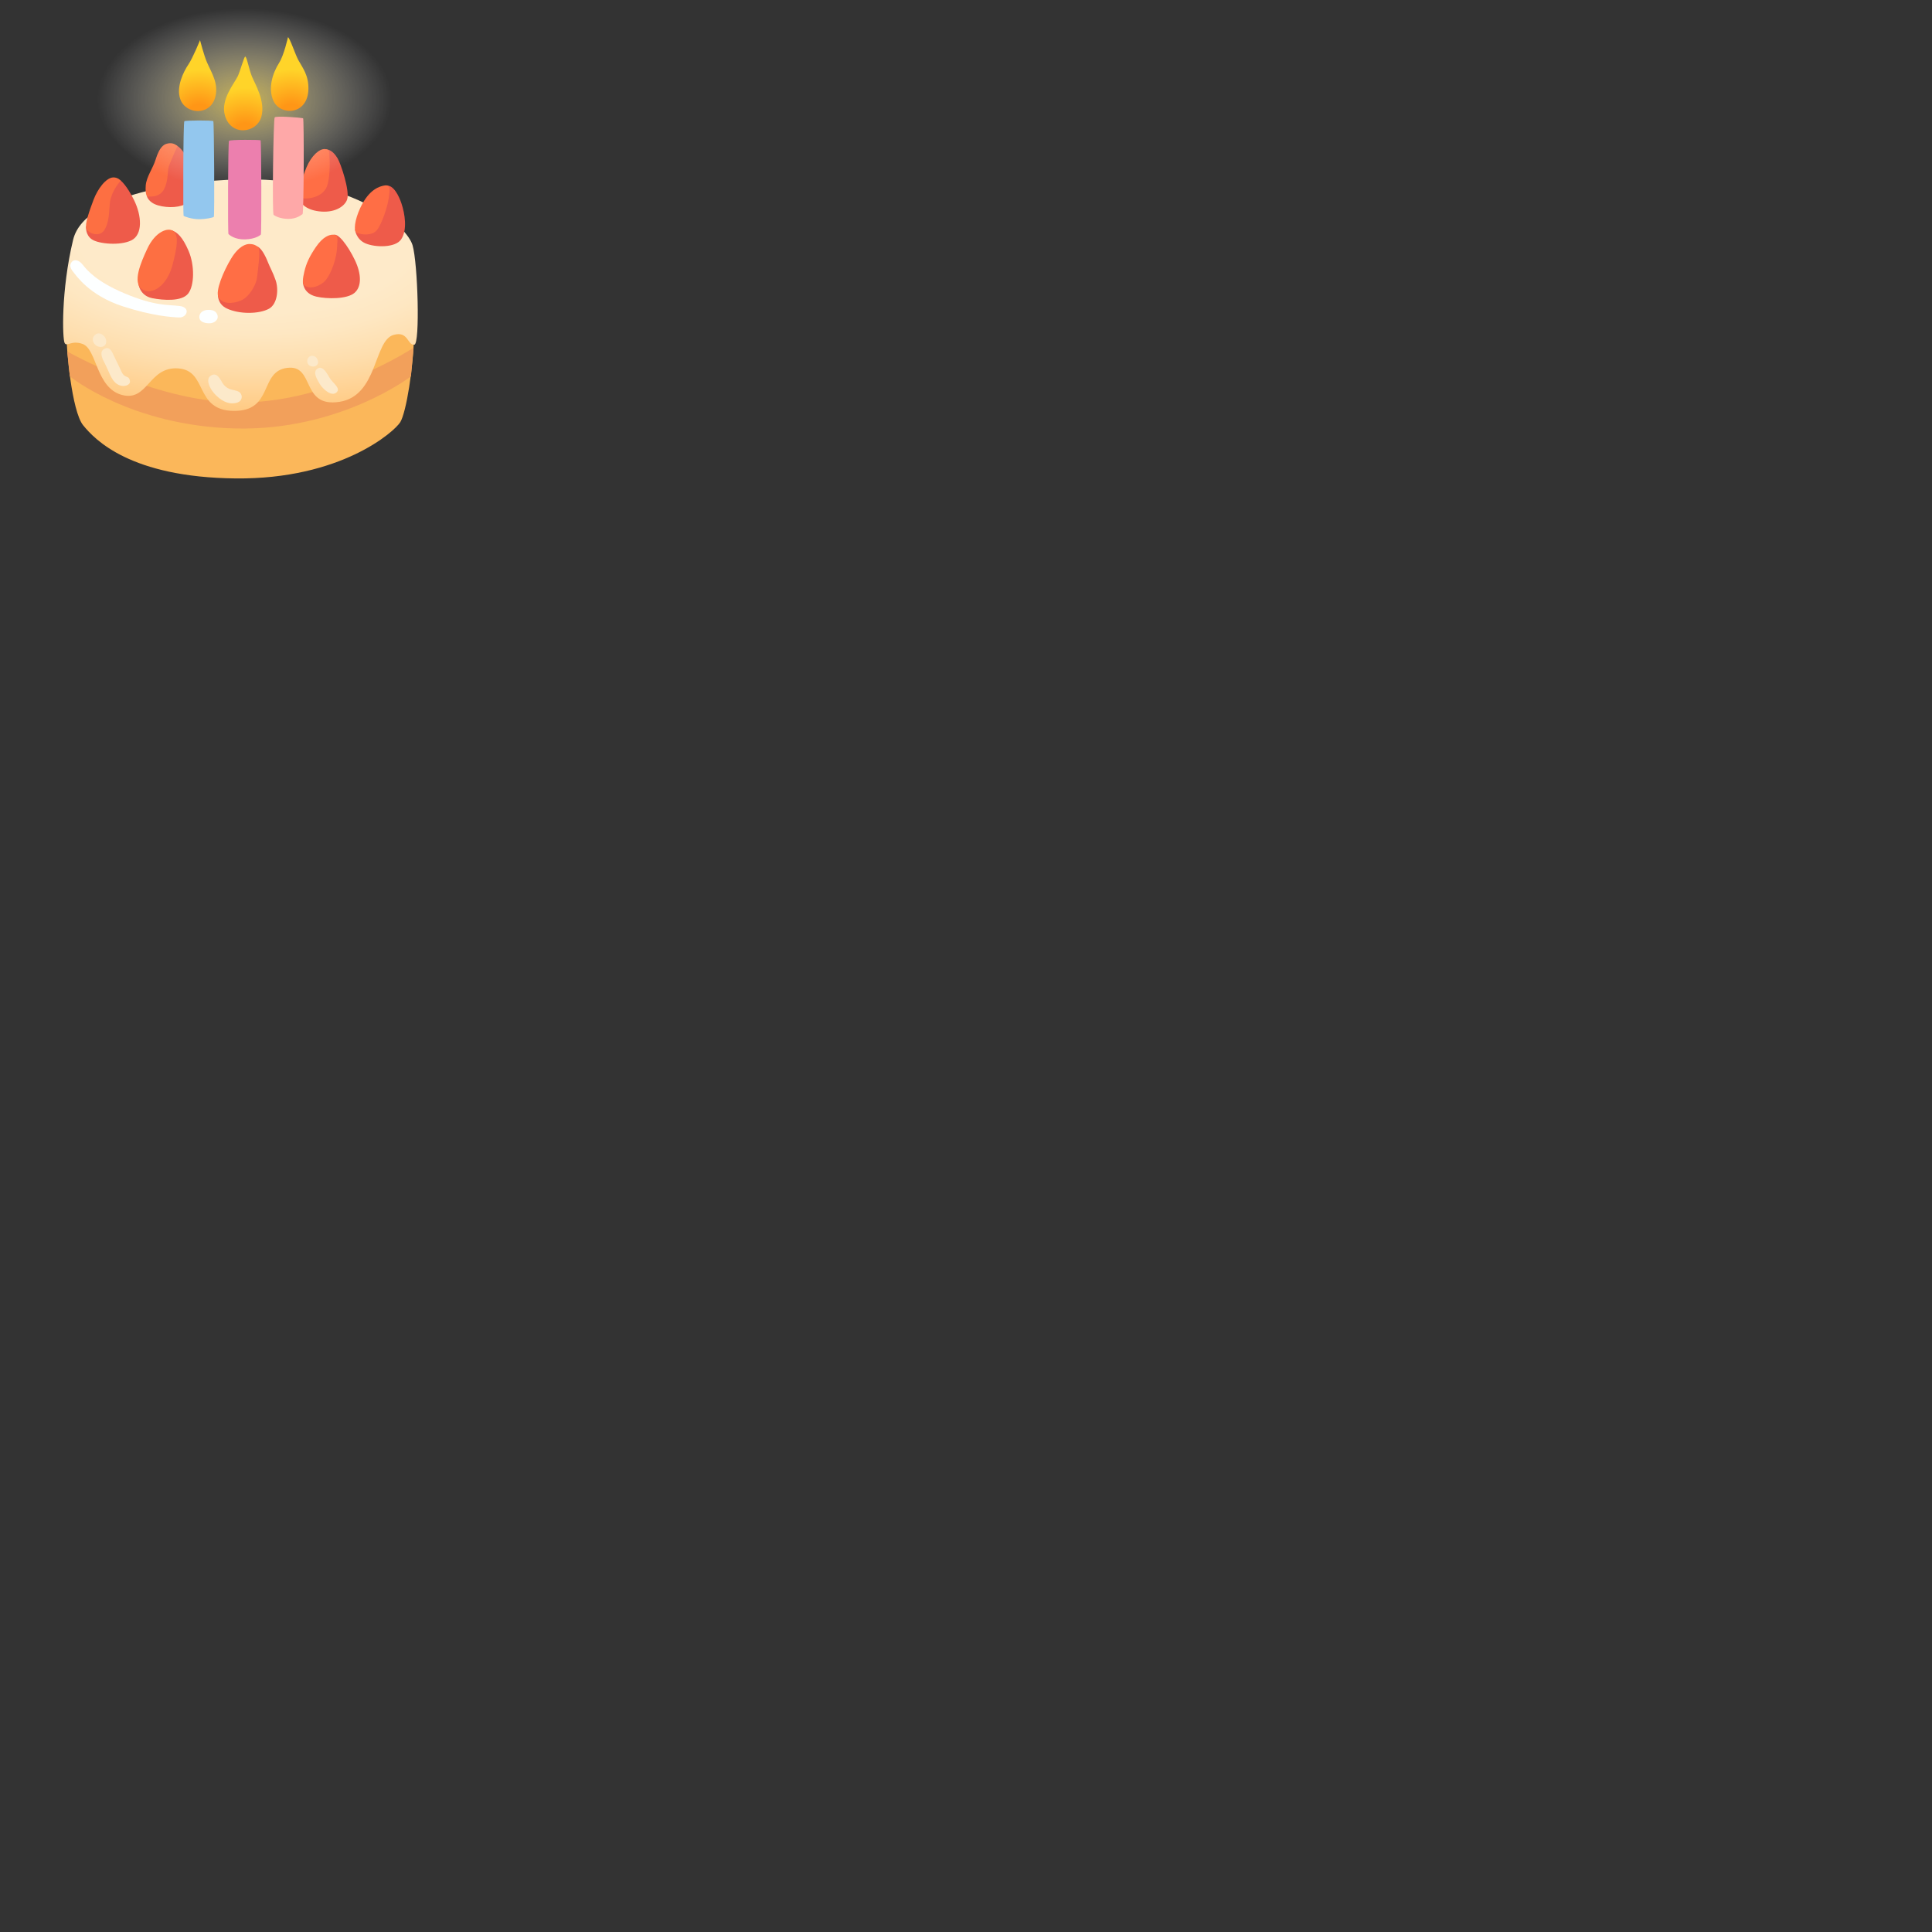 <svg xmlns="http://www.w3.org/2000/svg" version="1.1" viewBox="0 0 512 512" fill="currentColor"><rect x="0" y="0" width="512" height="512" fill="#333333" stroke="none"/><path fill="#FBB75A" d="M19.65 84.13s-1.83 3.38-1.97 5.49c-.14 2.11 1.27 19.29 4.36 23.09s12.53 13.8 40.4 14.08c27.87.28 42.09-12.39 43.64-14.92c1.55-2.53 3.52-14.36 3.66-23.65S60.33 85.4 60.33 85.4z"/><path fill="#F2A05B" d="M61.88 106.65c24.78.7 47.72-14.5 47.72-14.5l-.7 7.6s-18.86 14.5-46.6 13.8s-43.78-13.8-43.78-13.8l-.7-6.62s22.39 12.9 44.06 13.52"/><radialGradient id="notoBirthdayCake0" cx="65.314" cy="62.727" r="45.785" gradientTransform="matrix(-.019 1 -2.176 -.043 203.115 .09)" gradientUnits="userSpaceOnUse"><stop offset=".445" stop-color="#FEEAC9"/><stop offset=".565" stop-color="#FEE7C2"/><stop offset=".741" stop-color="#FEDEAE"/><stop offset=".952" stop-color="#FFCF8D"/><stop offset="1" stop-color="#FFCB85"/></radialGradient><path fill="url(#notoBirthdayCake0)" d="M64.98 47.52c-10.56.05-42.37 2.53-45.61 16.05s-2.82 26.19-2.25 27.31c.56 1.13 1.82-.82 4.79.28c3.8 1.41 3.52 11.68 10.42 13.51s7.04-7.6 14.92-7.04c7.88.56 4.22 11.13 14.64 11.26c10.7.14 6.73-10.46 14.22-11.4c7.41-.94 3.52 10.56 13.8 9.01S99 90.32 104.26 88.77c3.99-1.17 3.65 2.75 5.54 2.58c1.55-.14.94-21.59-.47-26.37s-14.65-17.6-44.35-17.46"/><path fill="#FDFFFF" d="M32.95 77.72c-7.49-3.16-9.91-6.15-11.12-7.67c-.84-1.06-2.11-1.48-2.82-.63c-.7.84-.35 1.76.42 2.67c.77.92 4.22 6.19 13.09 9.08c7.8 2.54 12.95 2.89 14.92 2.96c2.19.08 3.1-2.67.21-3.03c-3.31-.41-6.53.07-14.7-3.38m22.5 4.39c-1.92-.05-2.63 1.03-2.63 1.88c0 1.03.89 1.6 2.44 1.69c1.55.09 2.44-.94 2.44-1.64c.01-.71-.42-1.89-2.25-1.93"/><path fill="#FCE9CA" d="M25.14 88.78c-.88.86-.51 1.86-.09 2.38c.69.85 1.93.99 2.57.49c.73-.56.64-1.6.18-2.29c-.59-.9-1.79-1.44-2.66-.58m2.46 3.7c-1.21.68-.67 2.19-.02 3.43c1.39 2.64 1.83 4.79 3.43 5.85c1.62 1.07 3.62.33 3.43-.78c-.3-1.77-1.39-.43-2.33-2.67c-.39-.93-1.19-2.42-2.12-4.43c-.54-1.18-1.17-2.09-2.39-1.4m28.18 7.13c-1.19.85-.47 3 1.03 4.69c1.5 1.69 3.61 3.05 5.91 2.44c1.78-.47 1.64-2.44.42-3s-2.67-.23-3.99-1.97c-.64-.85-1.54-3.47-3.37-2.16m28.26-1.85c-1.18.87-.07 2.68.66 3.93s3.14 3.65 4.55 2.23c1.03-1.04-.91-2.3-1.82-3.66c-.68-1.03-1.82-3.67-3.39-2.5m-2.03-3.26c-.78.57-.66 1.47-.38 1.97c.38.66 1.6.94 2.3.33c.68-.59.28-1.55-.09-2.02s-1.31-.66-1.83-.28"/><path fill="#EE5B4A" d="M86.4 39.57s-7.73 10.66-7.24 12.78c.38 1.67 2.18 3.46 6.03 3.72s6.26-1.53 6.81-3.23c.74-2.26-1.67-9.46-2.54-10.89c-1.23-2.03-2.34-2.32-3.06-2.38m15.98 9.62l-8.31 11.64s.25 2.55 2.75 3.65c2.61 1.14 7.94 1.21 9.47-1.02c1.74-2.53.99-6.88.11-9.51c-.68-2.06-2.12-4.98-4.02-4.76M88.31 62.34l-8.04 12.35s-.09 3.06 3.54 3.91c2.88.67 8.17.7 10.14-.99c1.97-1.69 1.81-5.09.11-8.66c-1.86-3.88-4.62-7.53-5.75-6.61m-20.02 3.03L57.76 78.11s-.21 2.46 2.39 3.66c3.34 1.55 8.48 1.47 11.09.07c2.29-1.23 2.64-5.13 1.81-7.57c-.68-1.99-1.62-3.68-1.97-4.6c-.35-.91-1.53-3.74-2.79-4.3m-22.67-4.3l-8.97 14.01s.28 3.27 3.7 3.94c2.95.58 7.81.92 9.5-1.2s1.76-7.5.14-11.3c-1.62-3.79-3.03-4.95-4.37-5.45M32 47.86l-1.2-.43l-8 12.64s-.23 2.23 1.63 3.42c1.76 1.13 7.36 1.69 10.38.21c3.03-1.48 2.81-6.44.7-10.7c-1.95-3.95-3.51-5.14-3.51-5.14m14.68-9.33l-7.77 13.41s.34 1.74 3.02 2.5c2.63.75 6.07.61 7.83-.75c1.77-1.36 2.24-4.35 1.43-7.82c-.55-2.37-2.68-6.66-4.51-7.34"/><path fill="#FD6F42" d="M39.01 65.96c-1.67 3.6-4.01 8.94-1.34 10.7c2.67 1.76 6.62-1.06 8.02-6.34s1.62-7.92.28-9.05c-1.33-1.11-4.78-.02-6.96 4.69m-9.06-18.94c-1.9.12-4.08 3.06-5.17 5.95s-2.36 6.48-1.9 7.64s3.59 2.57 4.93.11c1.34-2.46 1.07-5.75 1.37-7.43c.53-2.96 2.82-5.42 2.82-5.42s-.78-.93-2.05-.85m15.06-9.07c-1.36.08-2.65.65-3.81 4.45c-.63 2.08-2.41 4.49-2.58 6.76c-.17 2.28.34 2.87.34 2.87s3.26.63 4.53-1.91c1.22-2.43.84-4.91 1.25-6.06c.41-1.16 2.28-5.37 2.28-5.37s-.82-.8-2.01-.74"/><path fill="#FF6E45" d="M86.07 39.5c-1.43-.07-3.52 1.7-4.85 4.86c-1.34 3.16-2.15 6.59-2.09 7.6s5.34 1.13 7.2-1.92c1.17-1.92 1.11-7.07.98-8.31c-.12-1.25.25-2.16-1.24-2.23m15.87 9.65c-1.23.2-4.13.91-6.47 5.96c-1.46 3.15-1.9 6.18-.84 6.62s3.95.88 5.27-.77c1.32-1.65 2.78-6.14 3.11-8.38c.32-2.22.54-3.69-1.07-3.43M80.57 75.54c1.58 1.44 4.59.08 5.67-1.2c1.65-1.97 3.03-6.09 3.1-8.97c.05-2.09.53-3.27-1.3-3.17c-.63.04-2.36.35-4.36 3.31c-1.59 2.34-2.5 4.19-3.03 6.48c-.45 1.9-.54 3.13-.08 3.55M66.21 64.66c-1.02-.04-2.96.56-4.96 3.87c-2.01 3.31-4.29 8.66-3.31 10.31c.99 1.65 3.41 1.83 5.88.81c2.46-1.02 4.15-4.58 4.29-6.02c.14-1.44 1.09-7.6.28-8.2c-.81-.59-1.3-.73-2.18-.77"/><radialGradient id="notoBirthdayCake1" cx="64.791" cy="26.285" r="39.024" gradientTransform="matrix(1 0 0 .616 0 10.1)" gradientUnits="userSpaceOnUse"><stop offset=".034" stop-color="#FFE265" stop-opacity=".7"/><stop offset=".112" stop-color="#FFE575" stop-opacity=".643"/><stop offset=".417" stop-color="#FFF0B0" stop-opacity=".422"/><stop offset=".677" stop-color="#FFF8DB" stop-opacity=".234"/><stop offset=".88" stop-color="#FFFDF5" stop-opacity=".087"/><stop offset="1" stop-color="#FFF" stop-opacity="0"/></radialGradient><path fill="url(#notoBirthdayCake1)" d="M104.3 26.03c0 13.93-22.26 26.28-39.61 26.28s-39.42-13.1-39.42-27.03S47.03.26 64.37.26S104.3 12.1 104.3 26.03"/><path fill="#FEA8A8" d="M72.79 31.12c.35-.49 6.94.06 7.53.21c.28.07.21 25.2-.14 25.41c-.3.18-1.48 1.27-3.73 1.27s-3.52-.77-3.94-1.06c-.42-.28-.07-25.34.28-25.83"/><path fill="#EC7FAE" d="M60.69 37.32c-.27.23-.35 24.5-.14 24.71c.21.21 1.62 1.48 4.36 1.41c2.75-.07 4.01-1.06 4.22-1.27c.21-.21.14-24.85-.07-24.99c-.21-.15-7.95-.22-8.37.14"/><path fill="#93C7EE" d="M48.86 32.11c-.34.2-.35 24.85-.21 25.06c.14.21 2.18.92 4.08.92s3.73-.42 3.94-.63c.21-.21.07-25.06-.14-25.34s-7.32-.22-7.67-.01"/><radialGradient id="notoBirthdayCake2" cx="64.909" cy="35.978" r="19.428" gradientUnits="userSpaceOnUse"><stop offset=".17" stop-color="#FF9616"/><stop offset=".654" stop-color="#FFD429"/></radialGradient><path fill="url(#notoBirthdayCake2)" d="M64.98 15c.42 0 .99 3.31 1.76 5.21s3.66 6.62 2.53 10.7c-1.23 4.47-8.2 5.34-9.71-.49c-1.06-4.08 2.53-8.31 3.45-10.21c.63-1.31 1.68-5.21 1.97-5.21"/><radialGradient id="notoBirthdayCake3" cx="77.212" cy="30.827" r="19.044" gradientUnits="userSpaceOnUse"><stop offset=".17" stop-color="#FF9616"/><stop offset=".654" stop-color="#FFD429"/></radialGradient><path fill="url(#notoBirthdayCake3)" d="M76.31 9.86s-1.04 4.74-2.32 6.76c-1.83 2.89-2.99 6.84-1.55 10.07c1.83 4.08 9.16 3.87 9.29-3.1c.07-3.66-1.53-5.6-2.67-7.67c-.78-1.41-2.26-5.92-2.75-6.06"/><radialGradient id="notoBirthdayCake4" cx="52.822" cy="30.822" r="18.853" gradientUnits="userSpaceOnUse"><stop offset=".17" stop-color="#FF9616"/><stop offset=".654" stop-color="#FFD429"/></radialGradient><path fill="url(#notoBirthdayCake4)" d="M53.01 10.64s-1.9 4.72-3.1 6.48s-3.33 5.91-2.11 9.22c1.48 4.01 8.03 4.49 9.29-.77c.84-3.52-.99-6.19-2.25-9.08c-.79-1.82-1.83-5.85-1.83-5.85"/></svg>